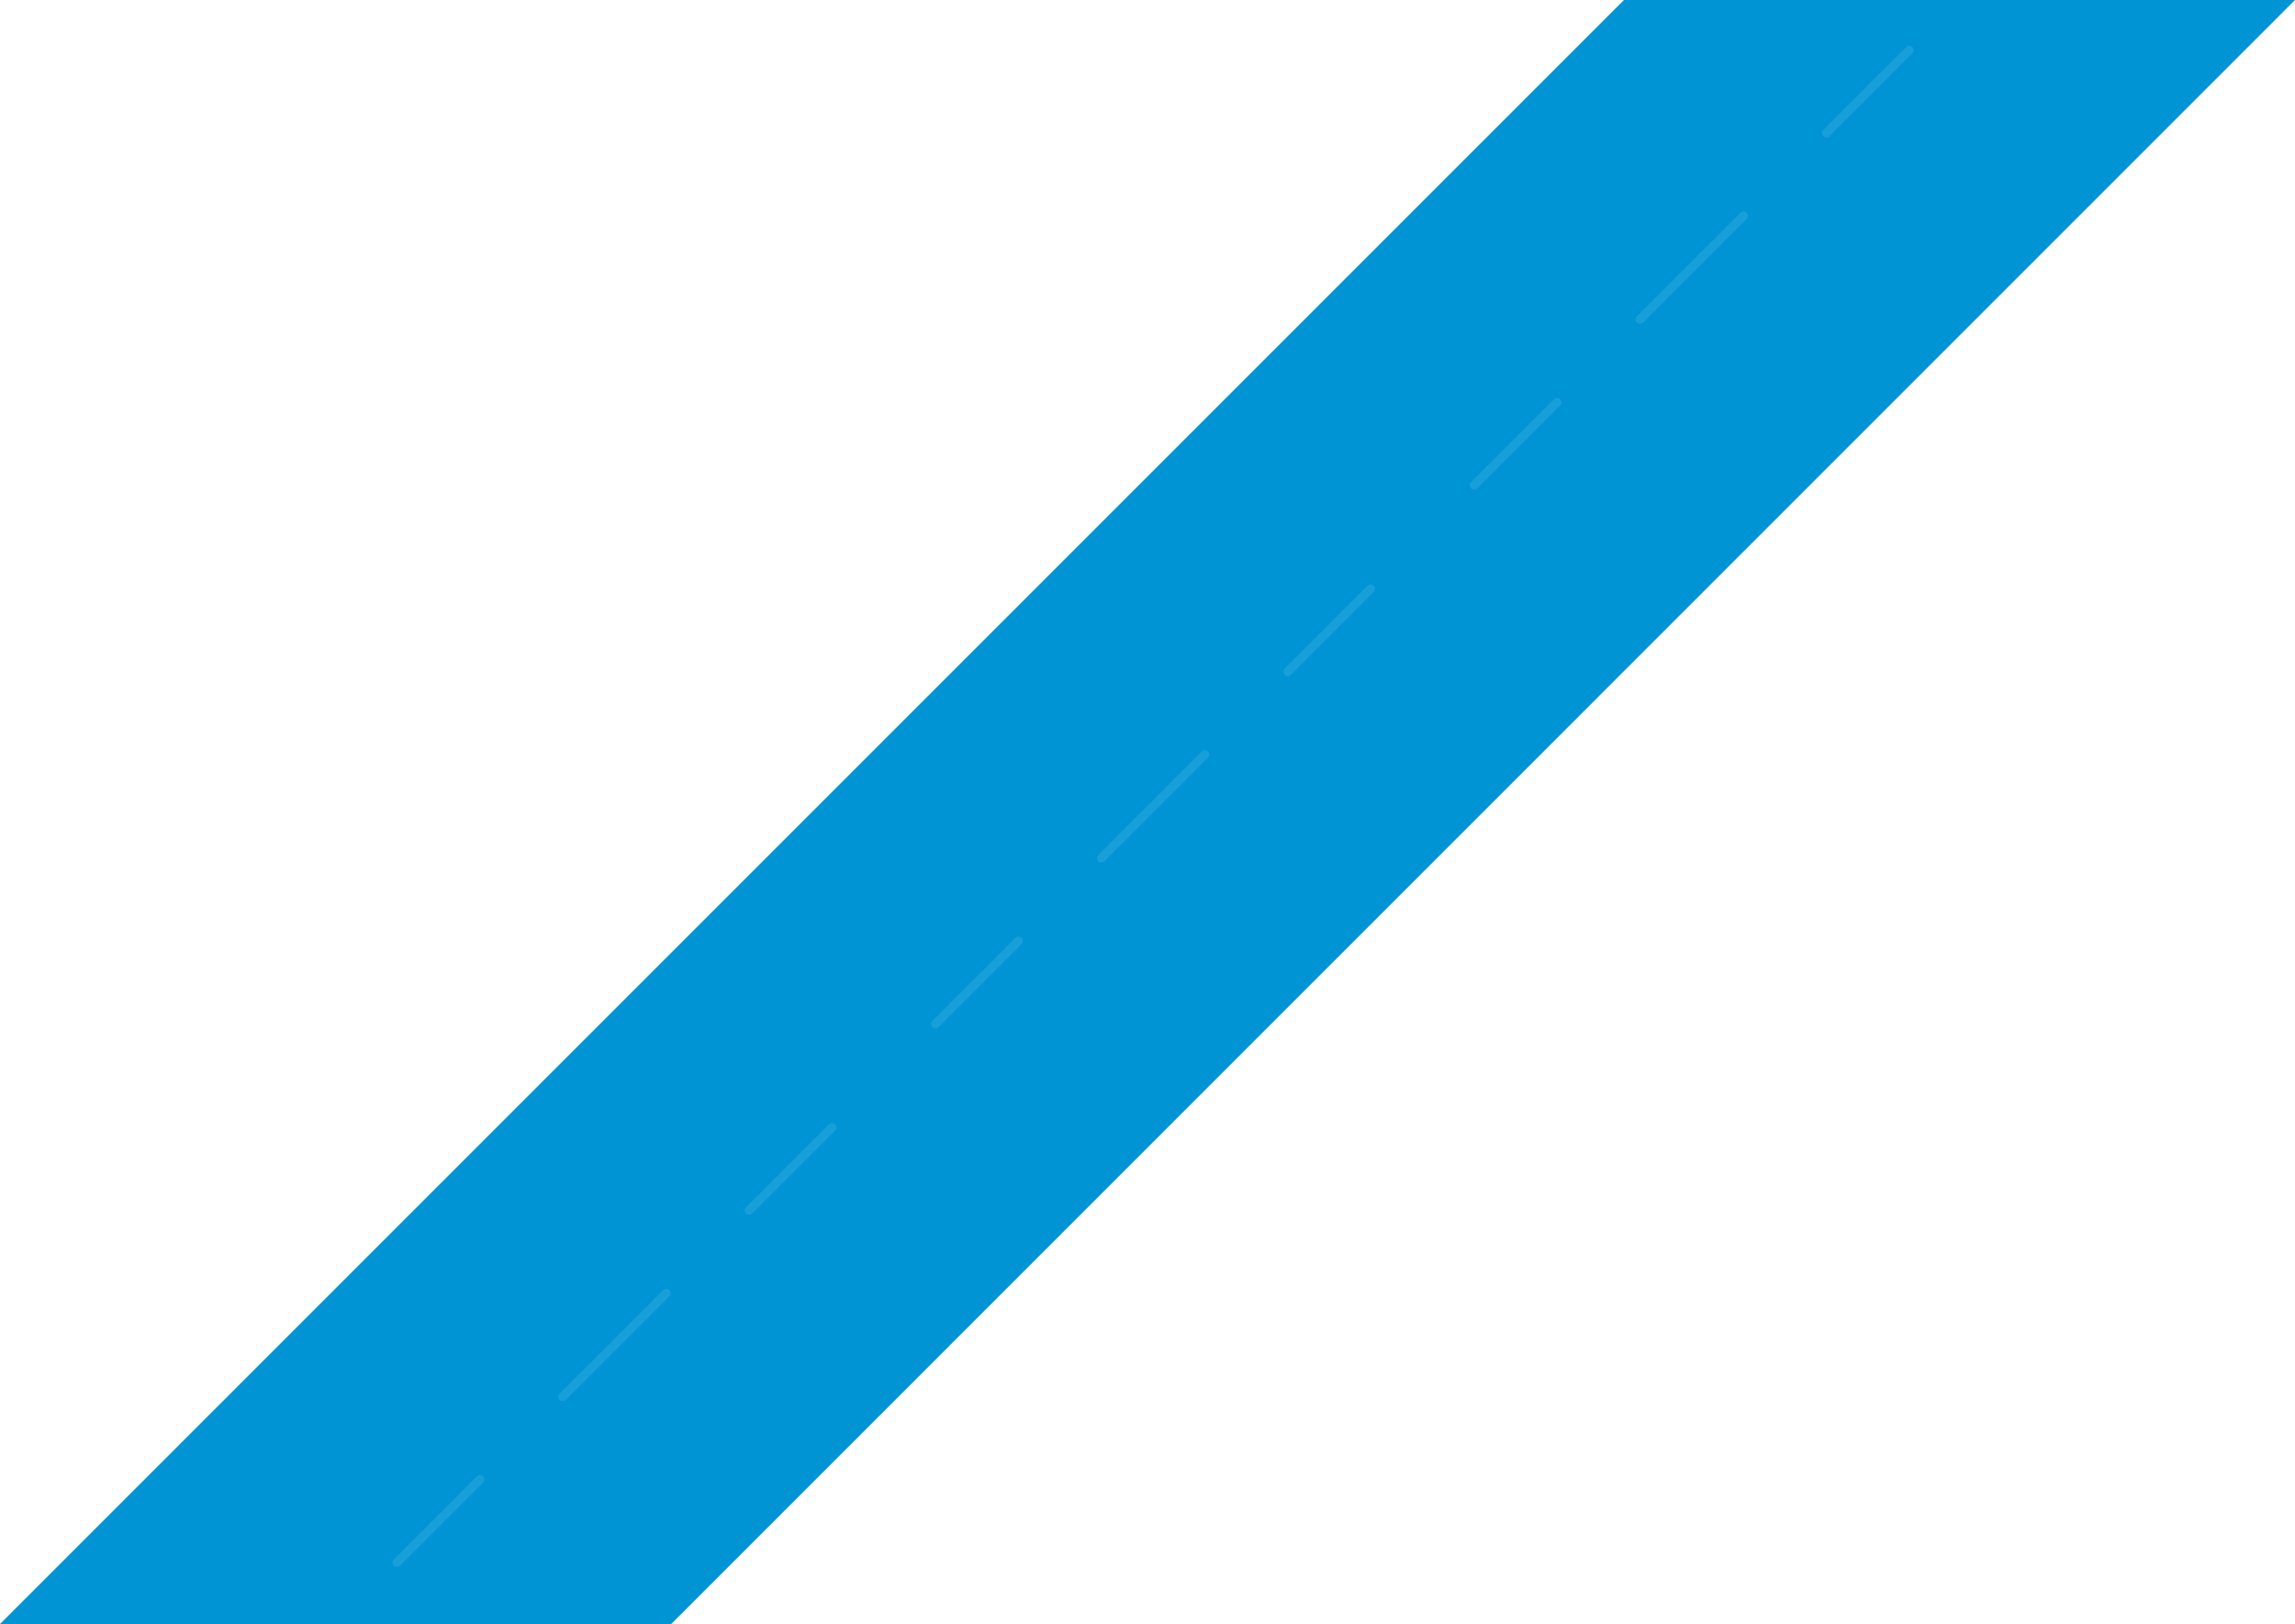 <?xml version="1.0" encoding="utf-8"?>
<!-- Generator: Adobe Illustrator 18.1.1, SVG Export Plug-In . SVG Version: 6.00 Build 0)  -->
<svg version="1.1" id="Layer_1" xmlns="http://www.w3.org/2000/svg" xmlns:xlink="http://www.w3.org/1999/xlink" x="0px" y="0px"
	 viewBox="0 0 1566.7 1108.6" enable-background="new 0 0 1566.7 1108.6" xml:space="preserve">
<g>
	<defs>
		<rect id="SVGID_1_" x="-101.2" y="0" width="1920" height="1108.6"/>
	</defs>
	<clipPath id="SVGID_2_">
		<use xlink:href="#SVGID_1_"  overflow="visible"/>
	</clipPath>
	<polygon clip-path="url(#SVGID_2_)" fill="#0094D4" points="1566.7,0 458.2,1108.6 0,1108.6 1108.6,0 	"/>
	
		<line opacity="0.31" clip-path="url(#SVGID_2_)" fill="none" stroke="#4EB8E6" stroke-width="6" stroke-linecap="round" stroke-miterlimit="10" stroke-dasharray="80,100,80" x1="143.7" y1="1193.9" x2="1464.6" y2="-127"/>
</g>
</svg>
